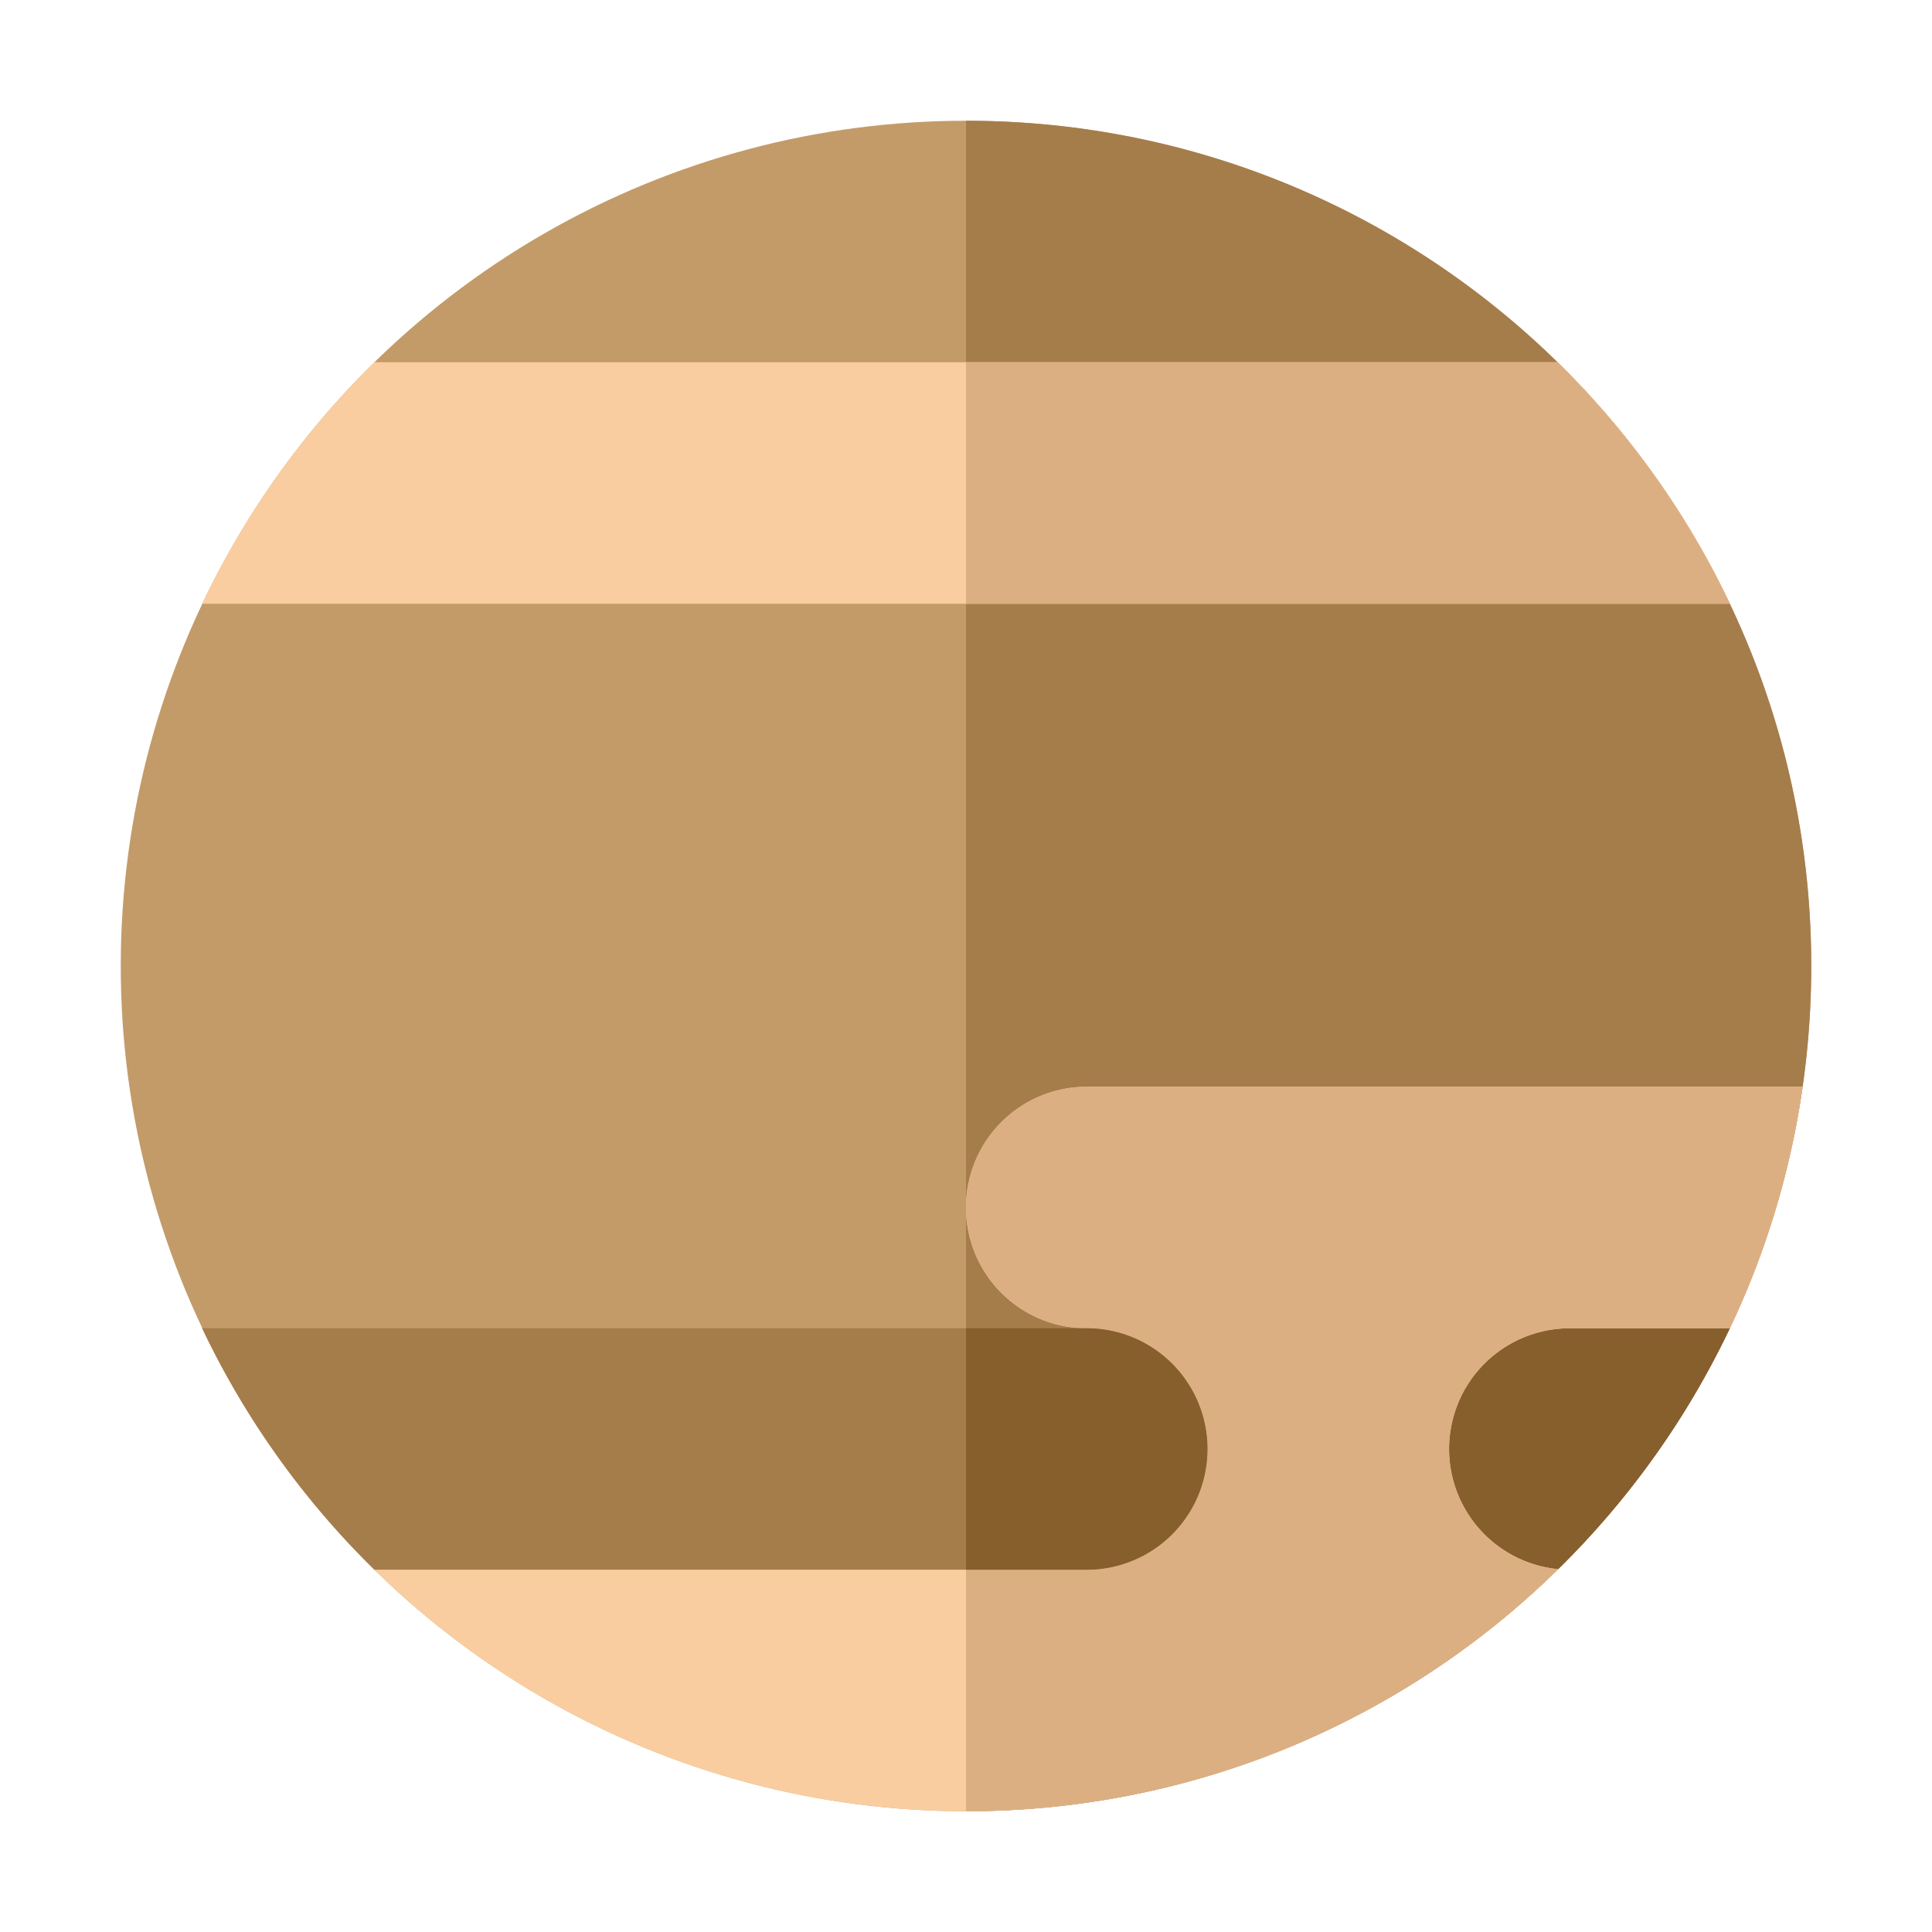 <svg xmlns="http://www.w3.org/2000/svg" viewBox="0 0 512 512"><title>50 Astrology Icons - Expanded</title><circle cx="256" cy="256" r="224" fill="#c39b69"/><path d="M256,32V480c123.712,0,224-100.288,224-224S379.712,32,256,32Z" fill="#a57d4b"/><path d="M99.233,416H288a32,32,0,0,0,32-32h0a32,32,0,0,0-32-32H53.556A224.528,224.528,0,0,0,99.233,416Z" fill="#a57d4b"/><path d="M416,352a32,32,0,0,0-32,32h0a32.02,32.02,0,0,0,28.923,31.848A224.494,224.494,0,0,0,458.431,352Z" fill="#875f2d"/><path d="M384,384h0a32,32,0,0,1,32-32h42.431a222.4,222.4,0,0,0,19.284-64H288a32,32,0,0,0-32,32h0a32,32,0,0,0,32,32h0a32,32,0,0,1,32,32h0a32,32,0,0,1-32,32H99.233a224,224,0,0,0,313.69-.152A32.02,32.02,0,0,1,384,384Z" fill="#facda0"/><path d="M412.768,96H99.233a224.581,224.581,0,0,0-45.677,64H458.444A224.6,224.6,0,0,0,412.768,96Z" fill="#facda0"/><path d="M256,160H458.444a224.6,224.6,0,0,0-45.676-64H256Z" fill="#dcaf82"/><path d="M288,288a32,32,0,0,0,0,64,32,32,0,0,1,0,64H256v64a223.314,223.314,0,0,0,156.923-64.152A32,32,0,0,1,416,352h42.431a222.4,222.4,0,0,0,19.284-64Z" fill="#dcaf82"/><path d="M256,352h32a32,32,0,0,1,32,32v0a32,32,0,0,1-32,32H256a0,0,0,0,1,0,0V352A0,0,0,0,1,256,352Z" fill="#875f2d"/></svg>